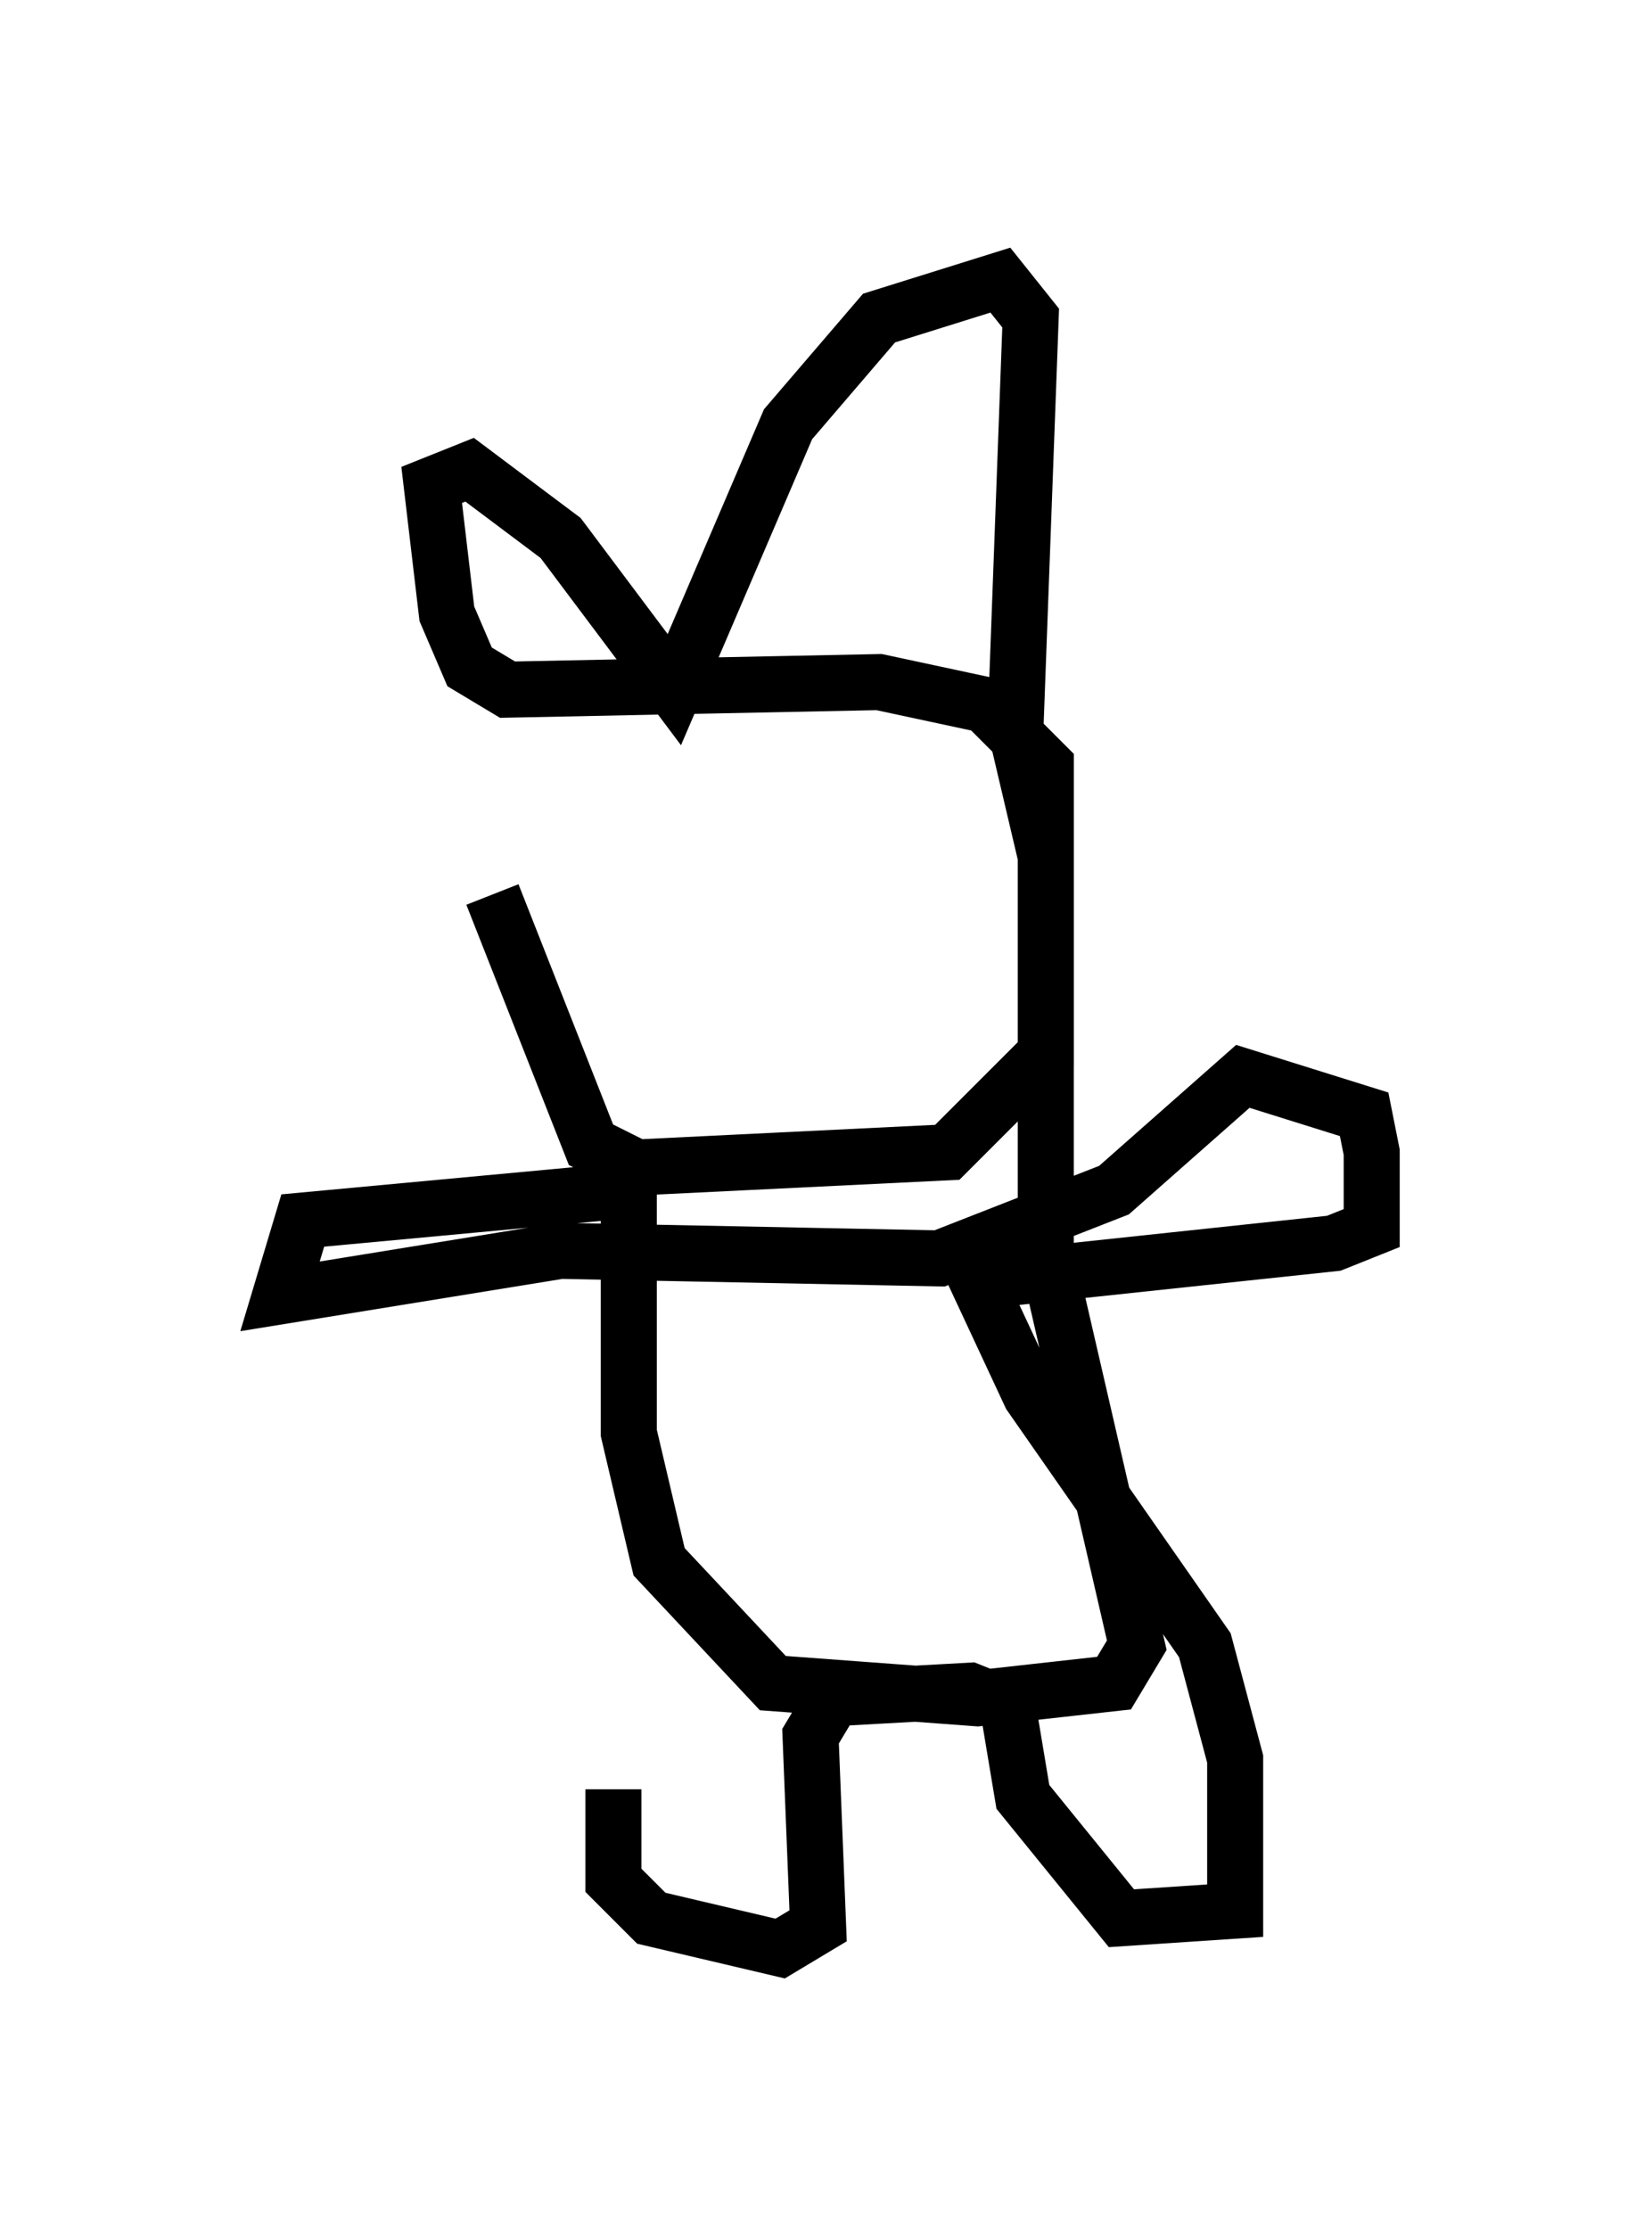 <?xml version="1.0" encoding="utf-8" ?>
<svg baseProfile="full" height="39.77" version="1.1" width="29.486" xmlns="http://www.w3.org/2000/svg" xmlns:ev="http://www.w3.org/2001/xml-events" xmlns:xlink="http://www.w3.org/1999/xlink"><defs /><rect fill="white" height="39.77" width="29.486" x="0" y="0" /><path d="M8.789, 11.495 m0.0, 4.465 l1.759, 4.465 0.812, 0.406 l5.548, -0.271 1.759, -1.759 l0.0, -5.142 -1.083, -1.083 l-1.894, -0.406 -6.631, 0.135 l-0.677, -0.406 -0.406, -0.947 l-0.271, -2.3 0.677, -0.271 l1.624, 1.218 2.03, 2.706 l2.03, -4.736 1.624, -1.894 l2.165, -0.677 0.541, 0.677 l-0.271, 7.307 0.541, 2.3 l0.0, 7.036 1.624, 7.036 l-0.406, 0.677 -2.436, 0.271 l-3.654, -0.271 -2.03, -2.165 l-0.541, -2.3 0.0, -4.33 l-5.819, 0.541 -0.406, 1.353 l5.007, -0.812 6.766, 0.135 l3.112, -1.218 2.3, -2.03 l2.165, 0.677 0.135, 0.677 l0.0, 1.353 -0.677, 0.271 l-6.36, 0.677 0.947, 2.03 l3.112, 4.465 0.541, 2.03 l0.0, 2.706 -2.03, 0.135 l-1.759, -2.165 -0.271, -1.624 l-0.677, -0.271 -2.436, 0.135 l-0.406, 0.677 0.135, 3.383 l-0.677, 0.406 -2.3, -0.541 l-0.677, -0.677 0.0, -1.624 m0.0, 0.0 l0.0, 0.0 " fill="none" stroke="black" stroke-width="1" /></svg>